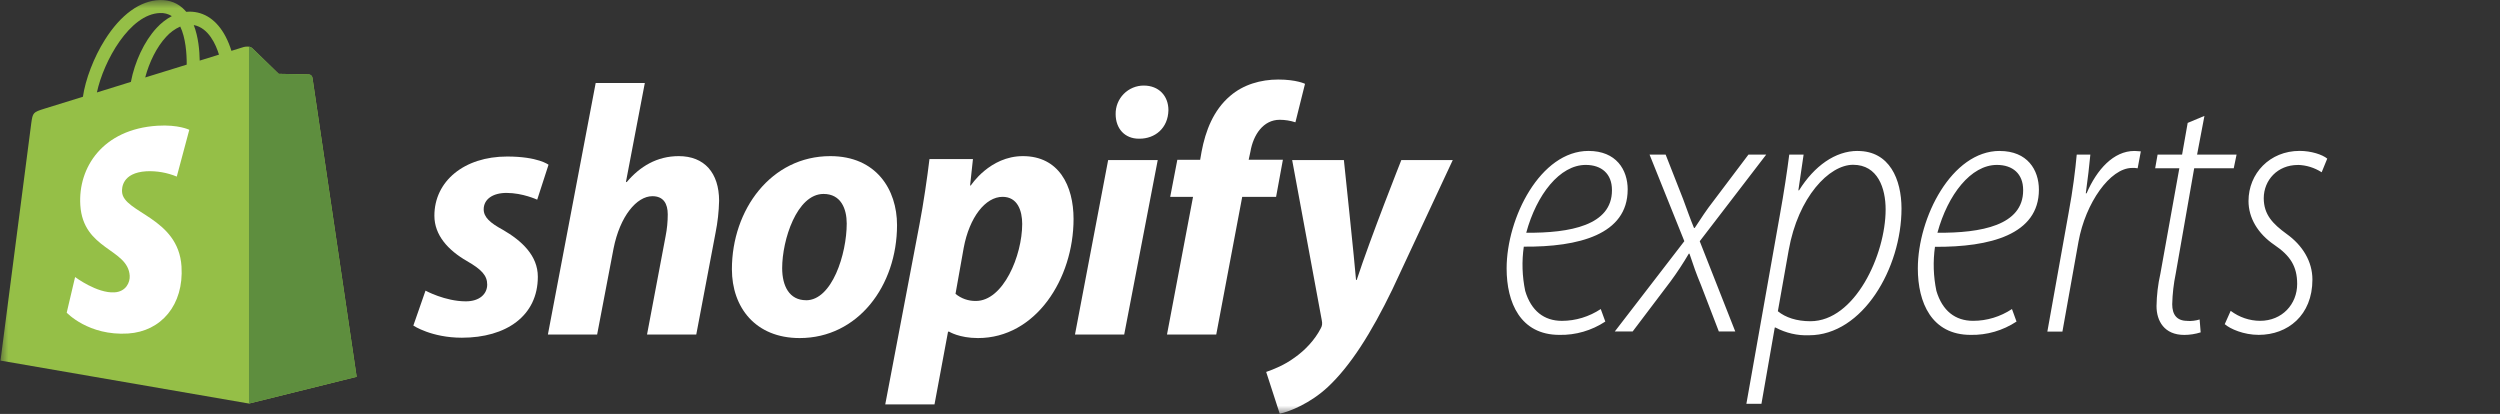 <svg width="151" height="25" viewBox="0 0 151 25" fill="none" xmlns="http://www.w3.org/2000/svg">
<rect x="0" y="0" width="151" height="25" fill="#333333" stroke="none"/>
<mask id="mask0_911_910" style="mask-type:luminance" maskUnits="userSpaceOnUse" x="0" y="0" width="151" height="25">
<path d="M0 0H150.063V25H0V0Z" fill="white"/>
</mask>
<g mask="url(#mask0_911_910)">
<path d="M98.313 11.453C98.313 10.246 97.616 9.116 95.945 9.116C93.049 9.116 91 13.139 91 16.218C91 18.266 91.823 20.227 94.192 20.227C95.168 20.247 96.131 19.967 96.961 19.422L96.685 18.666C95.983 19.131 95.17 19.378 94.341 19.38C93.262 19.38 92.48 18.775 92.122 17.569C91.939 16.69 91.91 15.787 92.037 14.898C95.351 14.924 98.311 14.17 98.311 11.451L98.313 11.453ZM95.778 9.961C96.732 9.961 97.362 10.496 97.362 11.475V11.498C97.362 13.614 94.827 14.08 92.184 14.058C92.814 11.742 94.214 9.961 95.778 9.961ZM106.684 9.337H105.607L103.507 12.121C103.02 12.745 102.788 13.127 102.361 13.768H102.317C102.085 13.211 101.896 12.654 101.663 12.033L100.605 9.338H99.633L101.734 14.567L97.533 20.022H98.612L100.904 16.993C101.298 16.457 101.665 15.9 102.003 15.323H102.044C102.297 16.079 102.443 16.504 102.739 17.216L103.818 20.022H104.81L102.664 14.571L106.68 9.337H106.684ZM112.2 9.116C110.848 9.116 109.579 10.029 108.662 11.498H108.621L108.938 9.337H108.071C107.946 10.317 107.754 11.61 107.499 13.012L105.481 24.391H106.391L107.196 19.782H107.239C107.868 20.116 108.566 20.279 109.268 20.25C112.504 20.25 114.851 16.198 114.851 12.592C114.848 10.834 114.13 9.119 112.206 9.119L112.2 9.116ZM109.347 19.402C108.523 19.402 107.847 19.179 107.383 18.799L108.036 15.118C108.609 11.889 110.487 9.953 111.925 9.953C113.426 9.953 113.892 11.379 113.892 12.648C113.892 15.395 112.032 19.402 109.348 19.402L109.347 19.402ZM120.783 9.116C117.886 9.116 115.837 13.139 115.837 16.218C115.837 18.266 116.662 20.227 119.03 20.227C120.007 20.247 120.969 19.967 121.798 19.422L121.523 18.666C120.82 19.131 120.007 19.378 119.177 19.378C118.098 19.378 117.317 18.775 116.958 17.569C116.776 16.695 116.747 15.792 116.872 14.908C120.191 14.929 123.15 14.175 123.15 11.456C123.148 10.255 122.452 9.119 120.783 9.119V9.116ZM122.198 11.498C122.198 13.614 119.662 14.08 117.02 14.058C117.653 11.742 119.049 9.961 120.613 9.961C121.568 9.961 122.198 10.496 122.198 11.475V11.498ZM126.024 11.677H125.982C126.108 10.741 126.194 10.029 126.257 9.339H125.434C125.349 10.275 125.201 11.477 124.948 12.835L123.66 20.028H124.57L125.541 14.597C125.963 12.26 127.452 10.144 128.777 10.144C128.891 10.137 129.003 10.144 129.114 10.165L129.306 9.142C129.201 9.142 129.053 9.118 128.925 9.118C127.657 9.113 126.645 10.247 126.031 11.674L126.024 11.677ZM132.111 19.38C131.477 19.38 131.202 19.002 131.202 18.374C131.217 17.753 131.288 17.134 131.414 16.526L132.529 10.162H134.918L135.089 9.337H132.704L133.148 7L132.136 7.423L131.798 9.337H130.318L130.172 10.164H131.632L130.487 16.532C130.341 17.173 130.264 17.831 130.254 18.492C130.254 19.383 130.722 20.229 131.926 20.229C132.263 20.229 132.596 20.176 132.92 20.075L132.858 19.296C132.618 19.369 132.37 19.4 132.12 19.385L132.111 19.38ZM138.79 9.961C139.298 9.973 139.794 10.127 140.228 10.405L140.566 9.581C140.27 9.335 139.594 9.114 138.895 9.114C137.098 9.114 135.81 10.473 135.81 12.143C135.81 13.149 136.359 14.103 137.373 14.793C138.328 15.439 138.749 16.085 138.749 17.151C138.749 18.376 137.839 19.378 136.509 19.378C135.872 19.376 135.252 19.164 134.733 18.775L134.374 19.58C134.712 19.871 135.52 20.226 136.425 20.226C138.178 20.226 139.67 19.047 139.67 16.885C139.67 15.794 139.077 14.816 138.105 14.125C137.28 13.522 136.73 12.967 136.73 11.965C136.737 10.877 137.563 9.964 138.789 9.964L138.79 9.961Z" fill="white"/>
<path d="M18.872 4.694C18.863 4.641 18.838 4.593 18.799 4.557C18.76 4.521 18.71 4.498 18.658 4.494C18.569 4.487 16.834 4.46 16.834 4.46C16.834 4.46 15.382 3.052 15.239 2.911C15.096 2.771 14.816 2.812 14.707 2.844L13.978 3.07C13.888 2.774 13.771 2.487 13.629 2.212C13.112 1.227 12.356 0.704 11.442 0.703H11.439C11.375 0.703 11.312 0.71 11.249 0.715C11.222 0.683 11.195 0.652 11.166 0.62C10.768 0.194 10.257 -0.013 9.647 0.004C8.464 0.035 7.289 0.886 6.335 2.405C5.663 3.468 5.156 4.81 5.009 5.844L2.684 6.564C1.999 6.779 1.978 6.8 1.888 7.445C1.82 7.933 0.03 21.78 0.03 21.78L15.037 24.375L21.542 22.759C21.542 22.759 18.891 4.817 18.872 4.694ZM13.226 3.301L12.062 3.661C12.053 3.064 11.982 2.232 11.703 1.513C12.599 1.681 13.04 2.694 13.226 3.299V3.301ZM11.277 3.904L8.771 4.679C9.013 3.751 9.472 2.828 10.037 2.223C10.274 1.959 10.563 1.748 10.887 1.604C11.213 2.285 11.284 3.251 11.277 3.903V3.904ZM9.668 0.787C9.918 0.774 10.166 0.839 10.378 0.973C10.034 1.157 9.723 1.399 9.46 1.687C8.71 2.492 8.136 3.741 7.906 4.946L5.853 5.584C6.255 3.686 7.845 0.839 9.668 0.787Z" fill="#95BF47"/>
<path d="M18.658 4.494C18.569 4.487 16.834 4.46 16.834 4.46C16.834 4.46 15.382 3.052 15.239 2.911C15.184 2.86 15.113 2.827 15.038 2.818V24.375L21.542 22.759C21.542 22.759 18.891 4.817 18.872 4.694C18.863 4.641 18.838 4.593 18.799 4.557C18.76 4.52 18.711 4.498 18.658 4.494Z" fill="#5E8E3E"/>
<path d="M11.433 7.84L10.677 10.666C10.095 10.425 9.466 10.315 8.836 10.345C7.372 10.437 7.355 11.361 7.372 11.593C7.451 12.859 10.777 13.133 10.963 16.094C11.111 18.423 9.728 20.018 7.736 20.144C5.345 20.295 4.029 18.885 4.029 18.885L4.536 16.733C4.536 16.733 5.859 17.727 6.919 17.658C7.612 17.615 7.86 17.051 7.834 16.653C7.73 15.008 5.022 15.101 4.851 12.392C4.708 10.114 6.205 7.803 9.508 7.594C10.781 7.515 11.433 7.84 11.433 7.84Z" fill="white"/>
<path d="M30.354 13.87C29.601 13.461 29.215 13.117 29.215 12.643C29.215 12.039 29.754 11.652 30.594 11.652C31.573 11.652 32.447 12.061 32.447 12.061L33.131 9.95C33.131 9.95 32.498 9.454 30.632 9.454C28.037 9.454 26.237 10.941 26.237 13.03C26.237 14.215 27.078 15.119 28.199 15.766C29.104 16.283 29.427 16.652 29.427 17.188C29.427 17.748 28.975 18.201 28.135 18.201C26.883 18.201 25.701 17.555 25.701 17.555L24.966 19.665C24.966 19.665 26.059 20.398 27.896 20.398C30.568 20.398 32.485 19.084 32.485 16.714C32.487 15.443 31.518 14.538 30.354 13.87Z" fill="white"/>
<path d="M40.996 9.43C39.682 9.43 38.648 10.055 37.851 11.002L37.808 10.982L38.947 5.015H35.979L33.093 20.204H36.067L37.058 15.014C37.446 13.053 38.459 11.85 39.406 11.85C40.074 11.85 40.332 12.303 40.332 12.949C40.332 13.39 40.289 13.83 40.203 14.263L39.081 20.204H42.055L43.218 14.065C43.347 13.426 43.419 12.777 43.434 12.125C43.431 10.443 42.547 9.43 40.996 9.43Z" fill="white"/>
<path d="M50.151 9.43C46.575 9.43 44.207 12.664 44.207 16.261C44.207 18.567 45.629 20.419 48.3 20.419C51.812 20.419 54.181 17.274 54.181 13.591C54.179 11.456 52.93 9.43 50.151 9.43ZM48.687 18.133C47.674 18.133 47.243 17.272 47.243 16.194C47.243 14.492 48.129 11.714 49.742 11.714C50.798 11.714 51.142 12.618 51.142 13.502C51.142 15.335 50.259 18.136 48.687 18.136V18.133Z" fill="white"/>
<path d="M61.783 9.43C59.777 9.43 58.638 11.203 58.638 11.203H58.594L58.766 9.608H56.14C56.013 10.684 55.773 12.323 55.537 13.551L53.469 24.425H56.444L57.262 20.031H57.325C57.325 20.031 57.935 20.419 59.07 20.419C62.56 20.419 64.843 16.843 64.843 13.224C64.84 11.221 63.96 9.43 61.783 9.43ZM58.941 18.178C58.493 18.185 58.058 18.033 57.713 17.748L58.208 14.969C58.553 13.117 59.522 11.889 60.556 11.889C61.461 11.889 61.741 12.729 61.741 13.526C61.739 15.443 60.599 18.178 58.941 18.178Z" fill="white"/>
<path d="M69.086 5.168C68.861 5.167 68.638 5.211 68.429 5.298C68.221 5.385 68.032 5.512 67.874 5.672C67.715 5.833 67.591 6.023 67.506 6.233C67.423 6.442 67.381 6.666 67.385 6.891C67.385 7.777 67.945 8.377 68.785 8.377H68.828C69.754 8.377 70.551 7.753 70.573 6.654C70.573 5.792 69.991 5.168 69.086 5.168Z" fill="white"/>
<path d="M64.929 20.204H67.902L69.927 9.67H66.932L64.929 20.204Z" fill="white"/>
<path d="M77.487 9.648H75.42L75.527 9.153C75.699 8.141 76.302 7.235 77.294 7.235C77.616 7.236 77.937 7.287 78.243 7.387L78.823 5.063C78.823 5.063 78.306 4.804 77.207 4.804C76.152 4.804 75.096 5.106 74.299 5.796C73.287 6.657 72.812 7.906 72.576 9.156L72.49 9.651H71.111L70.68 11.892H72.059L70.486 20.207H73.461L75.03 11.889H77.076L77.487 9.648Z" fill="white"/>
<path d="M84.639 9.67C84.639 9.67 82.781 14.353 81.946 16.908H81.904C81.846 16.085 81.171 9.67 81.171 9.67H78.047L79.835 19.342C79.879 19.557 79.857 19.687 79.772 19.837C79.427 20.505 78.846 21.151 78.156 21.625C77.596 22.035 76.972 22.293 76.477 22.465L77.295 24.986C77.898 24.86 79.147 24.361 80.207 23.37C81.563 22.099 82.813 20.139 84.105 17.468L87.746 9.67H84.639Z" fill="white"/>
</g>
</svg>
